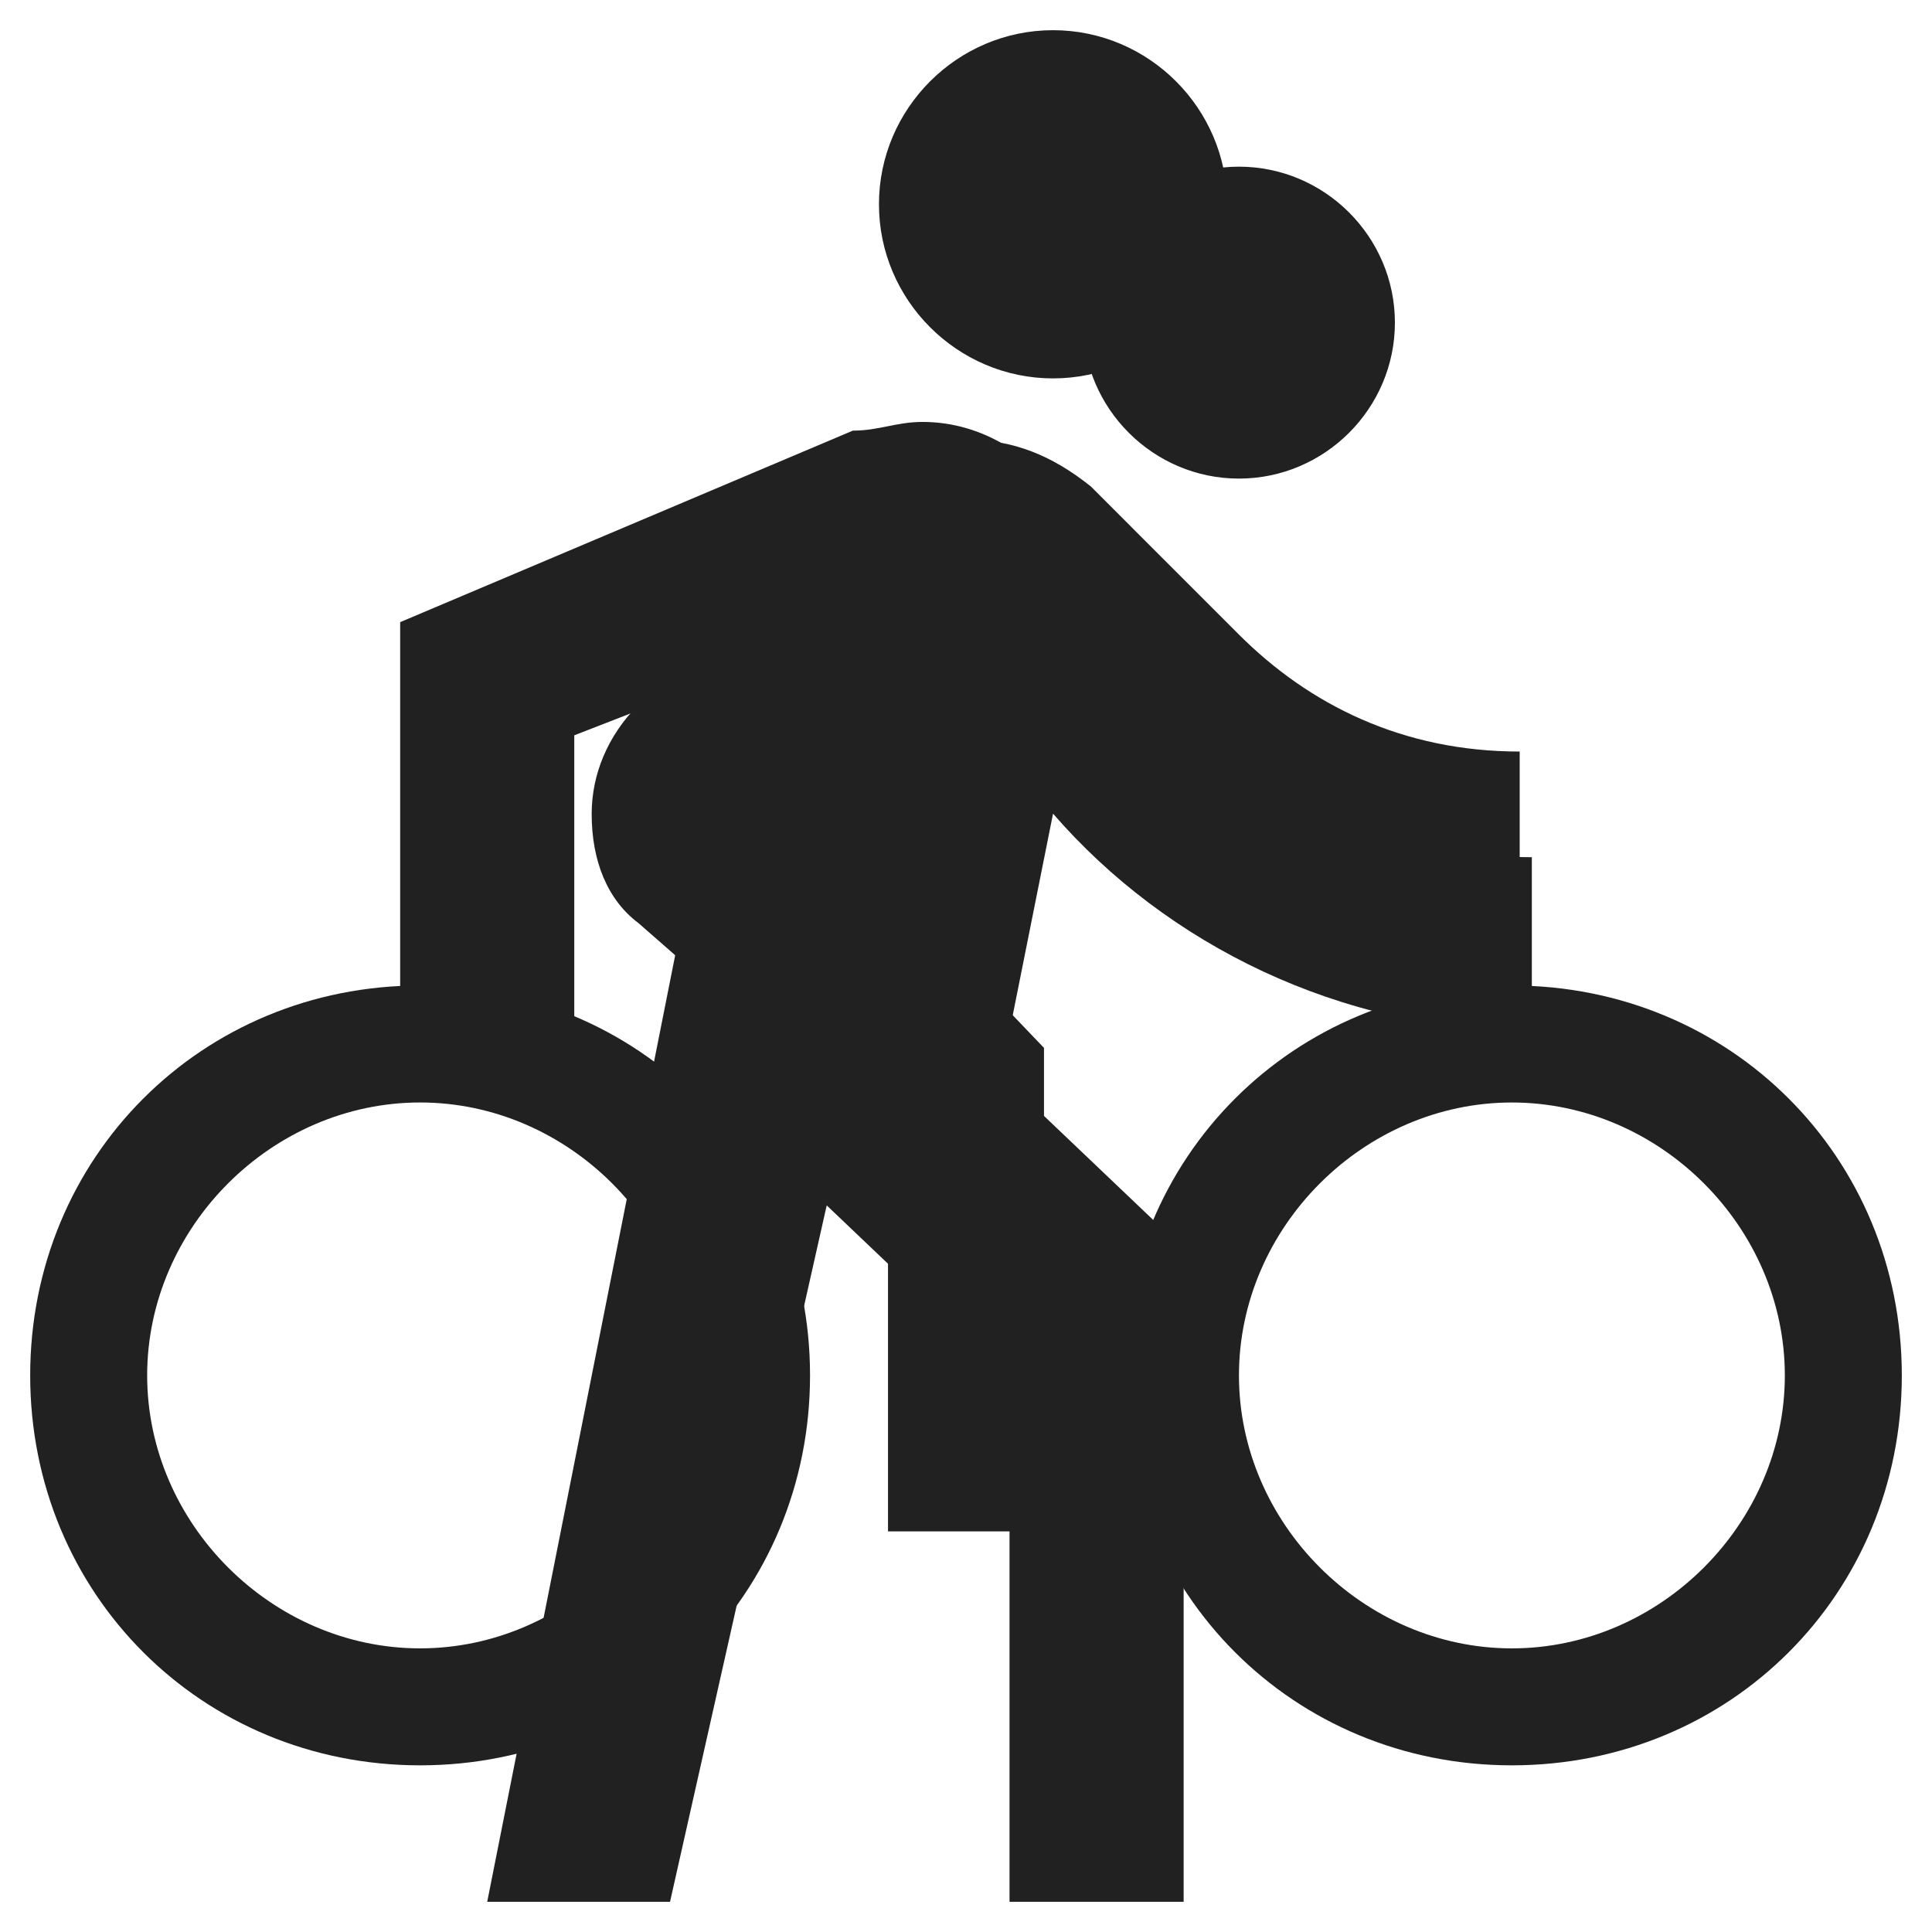 <?xml version="1.0" encoding="UTF-8" standalone="no"?>
<svg
   xmlns:dc="http://purl.org/dc/elements/1.1/"
   xmlns:cc="http://creativecommons.org/ns#"
   xmlns:rdf="http://www.w3.org/1999/02/22-rdf-syntax-ns#"
   xmlns:svg="http://www.w3.org/2000/svg"
   xmlns="http://www.w3.org/2000/svg"
   xmlns:sodipodi="http://sodipodi.sourceforge.net/DTD/sodipodi-0.dtd"
   xmlns:inkscape="http://www.inkscape.org/namespaces/inkscape"
   width="128"
   height="128"
   viewBox="0 0 128 128"
   version="1.1"
   id="svg8"
   inkscape:version="1.0.2 (e86c8708, 2021-01-15)"
   sodipodi:docname="jog_speed_icons.inkscape.svg">
  <defs
     id="defs2">
    <marker
       style="overflow:visible;"
       id="Arrow2Send"
       refX="0.0"
       refY="0.0"
       orient="auto"
       inkscape:stockid="Arrow2Send"
       inkscape:isstock="true">
      <path
         transform="scale(0.3) rotate(180) translate(-2.3,0)"
         d="M 8.719,4.034 L -2.207,0.016 L 8.719,-4.002 C 6.973,-1.63 6.983,1.616 8.719,4.034 z "
         style="fill-rule:evenodd;stroke-width:0.625;stroke-linejoin:round;stroke:#212121;stroke-opacity:1;fill:#212121;fill-opacity:1"
         id="path2663" />
    </marker>
    <marker
       style="overflow:visible"
       id="Arrow2Send-3"
       refX="0"
       refY="0"
       orient="auto"
       inkscape:stockid="Arrow2Send"
       inkscape:isstock="true">
      <path
         transform="matrix(-0.3,0,0,-0.3,0.69,0)"
         d="M 8.719,4.034 -2.207,0.016 8.719,-4.002 c -1.745,2.372 -1.735,5.617 -6e-7,8.035 z"
         style="fill:#212121;fill-opacity:1;fill-rule:evenodd;stroke:#212121;stroke-width:0.625;stroke-linejoin:round;stroke-opacity:1"
         id="path2663-3" />
    </marker>
  </defs>
  <sodipodi:namedview
     id="base"
     pagecolor="#ffffff"
     bordercolor="#666666"
     borderopacity="1.0"
     inkscape:pageopacity="0.0"
     inkscape:pageshadow="2"
     inkscape:zoom="6.8644195"
     inkscape:cx="85.283512"
     inkscape:cy="78.203911"
     inkscape:document-units="px"
     inkscape:current-layer="slow"
     inkscape:document-rotation="0"
     showgrid="false"
     units="px"
     showguides="true"
     inkscape:window-width="1826"
     inkscape:window-height="1412"
     inkscape:window-x="3054"
     inkscape:window-y="28"
     inkscape:window-maximized="0"
     inkscape:guide-bbox="true"
     inkscape:snap-bbox="true"
     inkscape:bbox-nodes="true"
     inkscape:snap-bbox-midpoints="true"
     inkscape:bbox-paths="true"
     inkscape:snap-nodes="false">
    <sodipodi:guide
       position="126,126"
       orientation="-1,0"
       id="guide983"
       inkscape:label=""
       inkscape:locked="false"
       inkscape:color="rgb(0,0,255)" />
    <sodipodi:guide
       position="2,126"
       orientation="-1,0"
       id="guide3568"
       inkscape:label=""
       inkscape:locked="false"
       inkscape:color="rgb(0,0,255)" />
    <sodipodi:guide
       position="126,2"
       orientation="0,1"
       id="guide3570"
       inkscape:label=""
       inkscape:locked="false"
       inkscape:color="rgb(0,0,255)" />
    <sodipodi:guide
       position="126,126"
       orientation="0,-1"
       id="guide3572" />
  </sodipodi:namedview>
  <g
     inkscape:groupmode="layer"
     id="fast"
     inkscape:label="fast"
     style="display:inline">
    <path
       style="fill:#212121;fill-opacity:1;stroke:none;stroke-width:5.167px;stroke-linecap:butt;stroke-linejoin:miter;stroke-opacity:1"
       d="m 82.083,31.708 c 5.683,0 10.333,-4.65 10.333,-10.333 0,-5.683 -4.65,-10.333 -10.333,-10.333 -5.683,0 -10.333,4.65 -10.333,10.333 0,5.683 4.65,10.333 10.333,10.333 z M 27.833,65.292 C 13.367,65.292 2,76.658 2,91.125 2,105.592 13.367,116.958 27.833,116.958 42.3,116.958 53.667,105.592 53.667,91.125 53.667,76.658 42.3,65.292 27.833,65.292 Z m 0,43.917 C 18.017,109.208 9.75,100.942 9.75,91.125 c 0,-9.817 8.267,-18.083 18.083,-18.083 9.817,0 18.083,8.267 18.083,18.083 0,9.817 -8.267,18.083 -18.083,18.083 z m 29.967,-51.667 12.4,-12.4 4.133,4.133 c 6.717,6.717 15.5,10.85 26.35,10.85 V 49.792 c -7.75,0 -13.95,-3.1 -18.6,-7.75 L 72.267,32.225 C 69.683,30.158 67.1,29.125 64,29.125 c -3.1,0 -5.683,1.033 -7.233,3.1 L 42.3,46.692 c -2.067,2.067 -3.1,4.65 -3.1,7.233 0,3.1 1.033,5.683 3.1,7.233 L 58.833,75.625 V 101.458 H 69.167 V 69.425 Z m 42.367,7.75 c -14.467,0 -25.833,11.367 -25.833,25.833 0,14.467 11.367,25.833 25.833,25.833 C 114.633,116.958 126,105.592 126,91.125 126,76.658 114.633,65.292 100.167,65.292 Z m 0,43.917 c -9.817,0 -18.083,-8.267 -18.083,-18.083 0,-9.817 8.267,-18.083 18.083,-18.083 9.817,0 18.083,8.267 18.083,18.083 0,9.817 -8.267,18.083 -18.083,18.083 z"
       id="path4062" />
  </g>
  <g
     inkscape:groupmode="layer"
     id="slow"
     inkscape:label="slow"
     style="display:inline">
    <path
       style="fill:#212121;fill-opacity:1;stroke:none;stroke-width:5.767px;stroke-linecap:butt;stroke-linejoin:miter;stroke-opacity:1"
       d="m 69.767,25.07 c 6.344,0 11.535,-5.191 11.535,-11.535 C 81.302,7.191 76.112,2 69.767,2 63.423,2 58.233,7.191 58.233,13.535 c 0,6.344 5.191,11.535 11.535,11.535 z M 48.428,44.679 32.279,126 H 44.391 L 54.772,79.86 66.884,91.395 V 126 H 78.419 V 82.744 L 66.307,71.209 69.767,53.907 C 77.265,62.558 88.8,68.326 101.488,68.326 V 56.791 c -10.958,0 -20.186,-5.767 -24.8,-13.842 L 70.921,33.721 c -2.307,-3.46 -5.767,-5.767 -9.805,-5.767 -1.73,0 -2.884,0.577 -4.614,0.577 L 26.512,41.219 V 68.326 H 38.047 V 48.716 L 48.428,44.679"
       id="path4064" />
  </g>
</svg>
